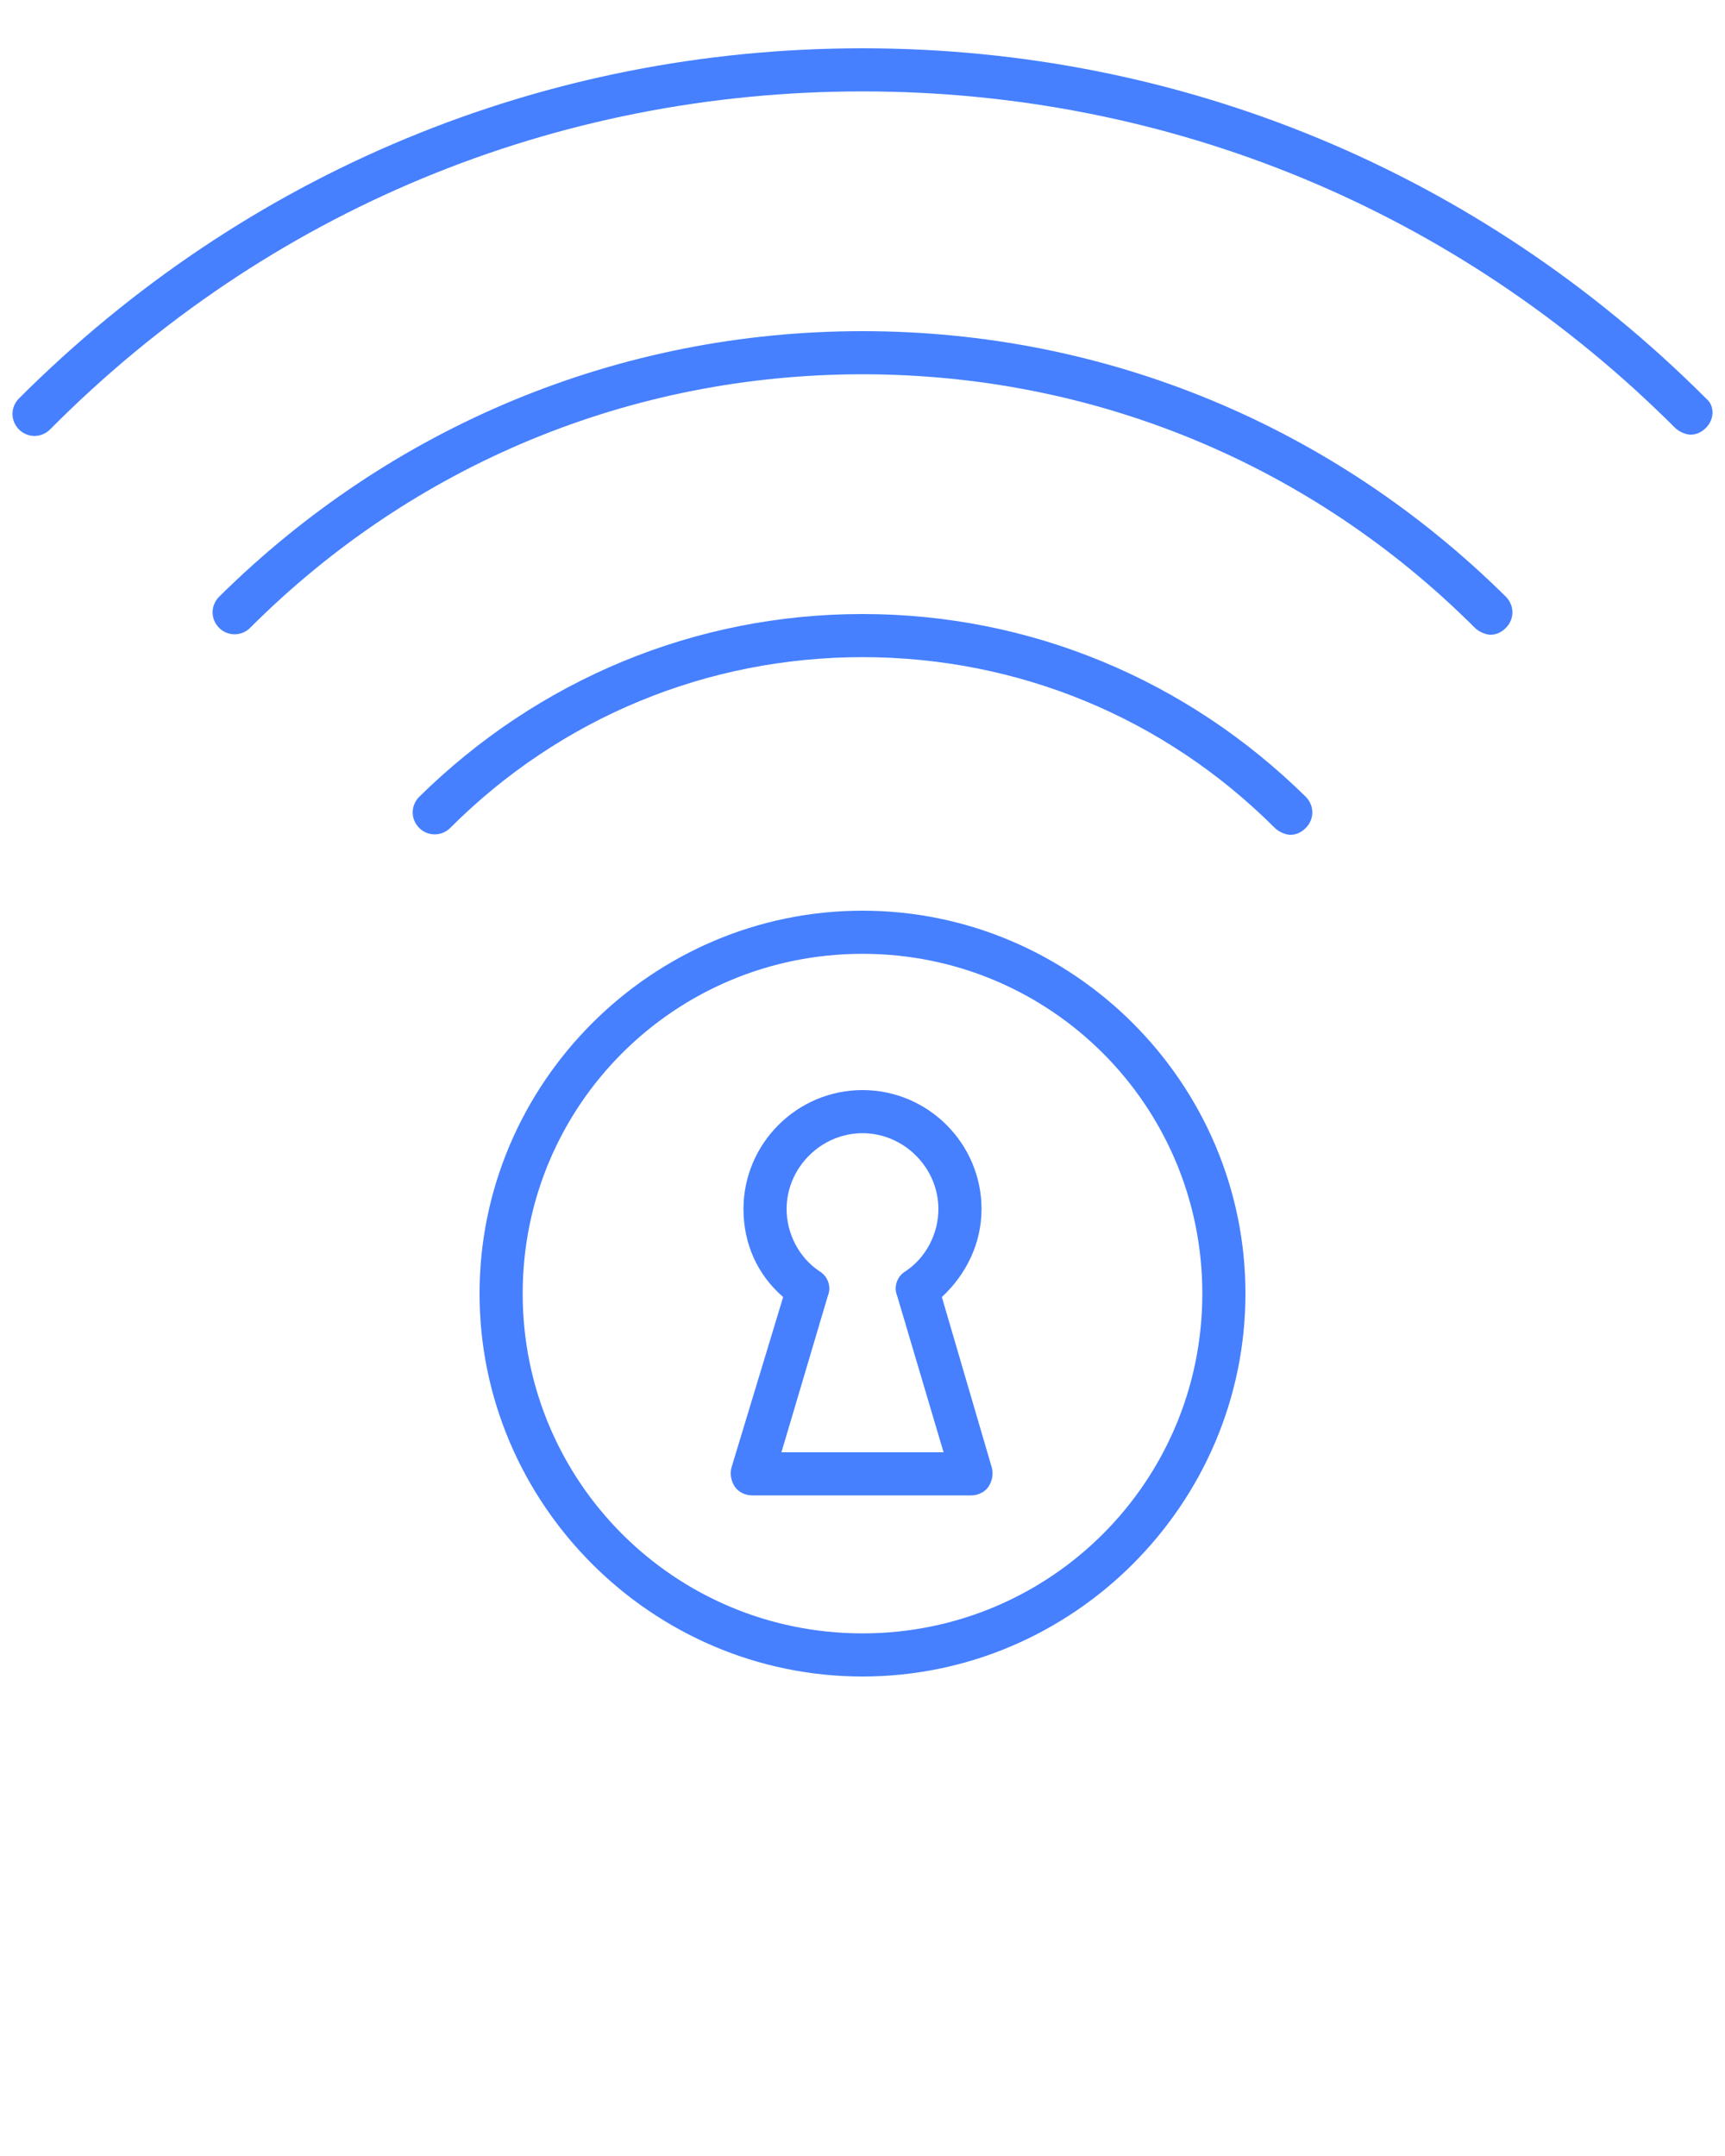 <svg width="44" height="55" viewBox="0 0 44 55" fill="none" xmlns="http://www.w3.org/2000/svg">
<path d="M22 15.664C17.732 15.664 13.728 17.336 10.692 20.328C10.472 20.548 10.472 20.9 10.692 21.12C10.912 21.34 11.264 21.34 11.484 21.12C14.3 18.304 18.04 16.764 22 16.764C25.96 16.764 29.7 18.304 32.516 21.12C32.604 21.208 32.78 21.296 32.912 21.296C33.044 21.296 33.176 21.252 33.308 21.12C33.528 20.9 33.528 20.548 33.308 20.328C30.272 17.336 26.268 15.664 22 15.664Z" fill="#4680FF"/>
<path d="M22 8.448C15.796 8.448 9.988 10.868 5.588 15.224C5.368 15.444 5.368 15.796 5.588 16.016C5.808 16.236 6.16 16.236 6.38 16.016C10.56 11.836 16.104 9.548 22 9.548C27.896 9.548 33.44 11.836 37.62 16.016C37.708 16.104 37.884 16.192 38.016 16.192C38.148 16.192 38.28 16.148 38.412 16.016C38.632 15.796 38.632 15.444 38.412 15.224C34.012 10.868 28.204 8.448 22 8.448Z" fill="#4680FF"/>
<path d="M43.516 10.164C37.752 4.4 30.14 1.232 22 1.232C13.86 1.232 6.248 4.4 0.484 10.164C0.264 10.384 0.264 10.736 0.484 10.956C0.704 11.176 1.056 11.176 1.276 10.956C6.82 5.368 14.168 2.332 22 2.332C29.832 2.332 37.18 5.368 42.724 10.912C42.812 11 42.988 11.088 43.12 11.088C43.252 11.088 43.384 11.044 43.516 10.912C43.736 10.692 43.736 10.34 43.516 10.164Z" fill="#4680FF"/>
<path d="M22 23.232C16.632 23.232 12.232 27.632 12.232 33C12.232 38.368 16.632 42.768 22 42.768C27.368 42.768 31.768 38.368 31.768 33C31.768 27.632 27.368 23.232 22 23.232ZM22 41.668C17.204 41.668 13.332 37.796 13.332 33C13.332 28.204 17.204 24.332 22 24.332C26.796 24.332 30.668 28.204 30.668 33C30.668 37.796 26.796 41.668 22 41.668Z" fill="#4680FF"/>
<path d="M24.024 33.088C24.64 32.516 25.036 31.724 25.036 30.844C25.036 29.172 23.672 27.808 22 27.808C20.328 27.808 18.964 29.172 18.964 30.844C18.964 31.724 19.316 32.516 19.976 33.088L18.656 37.444C18.612 37.62 18.656 37.796 18.744 37.928C18.832 38.06 19.008 38.148 19.184 38.148H24.772C24.948 38.148 25.124 38.06 25.212 37.928C25.3 37.796 25.344 37.62 25.3 37.444L24.024 33.088ZM19.932 37.048L21.12 33.044C21.208 32.824 21.12 32.56 20.9 32.428C20.372 32.076 20.064 31.46 20.064 30.844C20.064 29.788 20.944 28.908 22 28.908C23.056 28.908 23.936 29.788 23.936 30.844C23.936 31.46 23.628 32.076 23.1 32.428C22.88 32.56 22.792 32.824 22.88 33.044L24.068 37.048H19.932Z" fill="#4680FF"/>
</svg>
